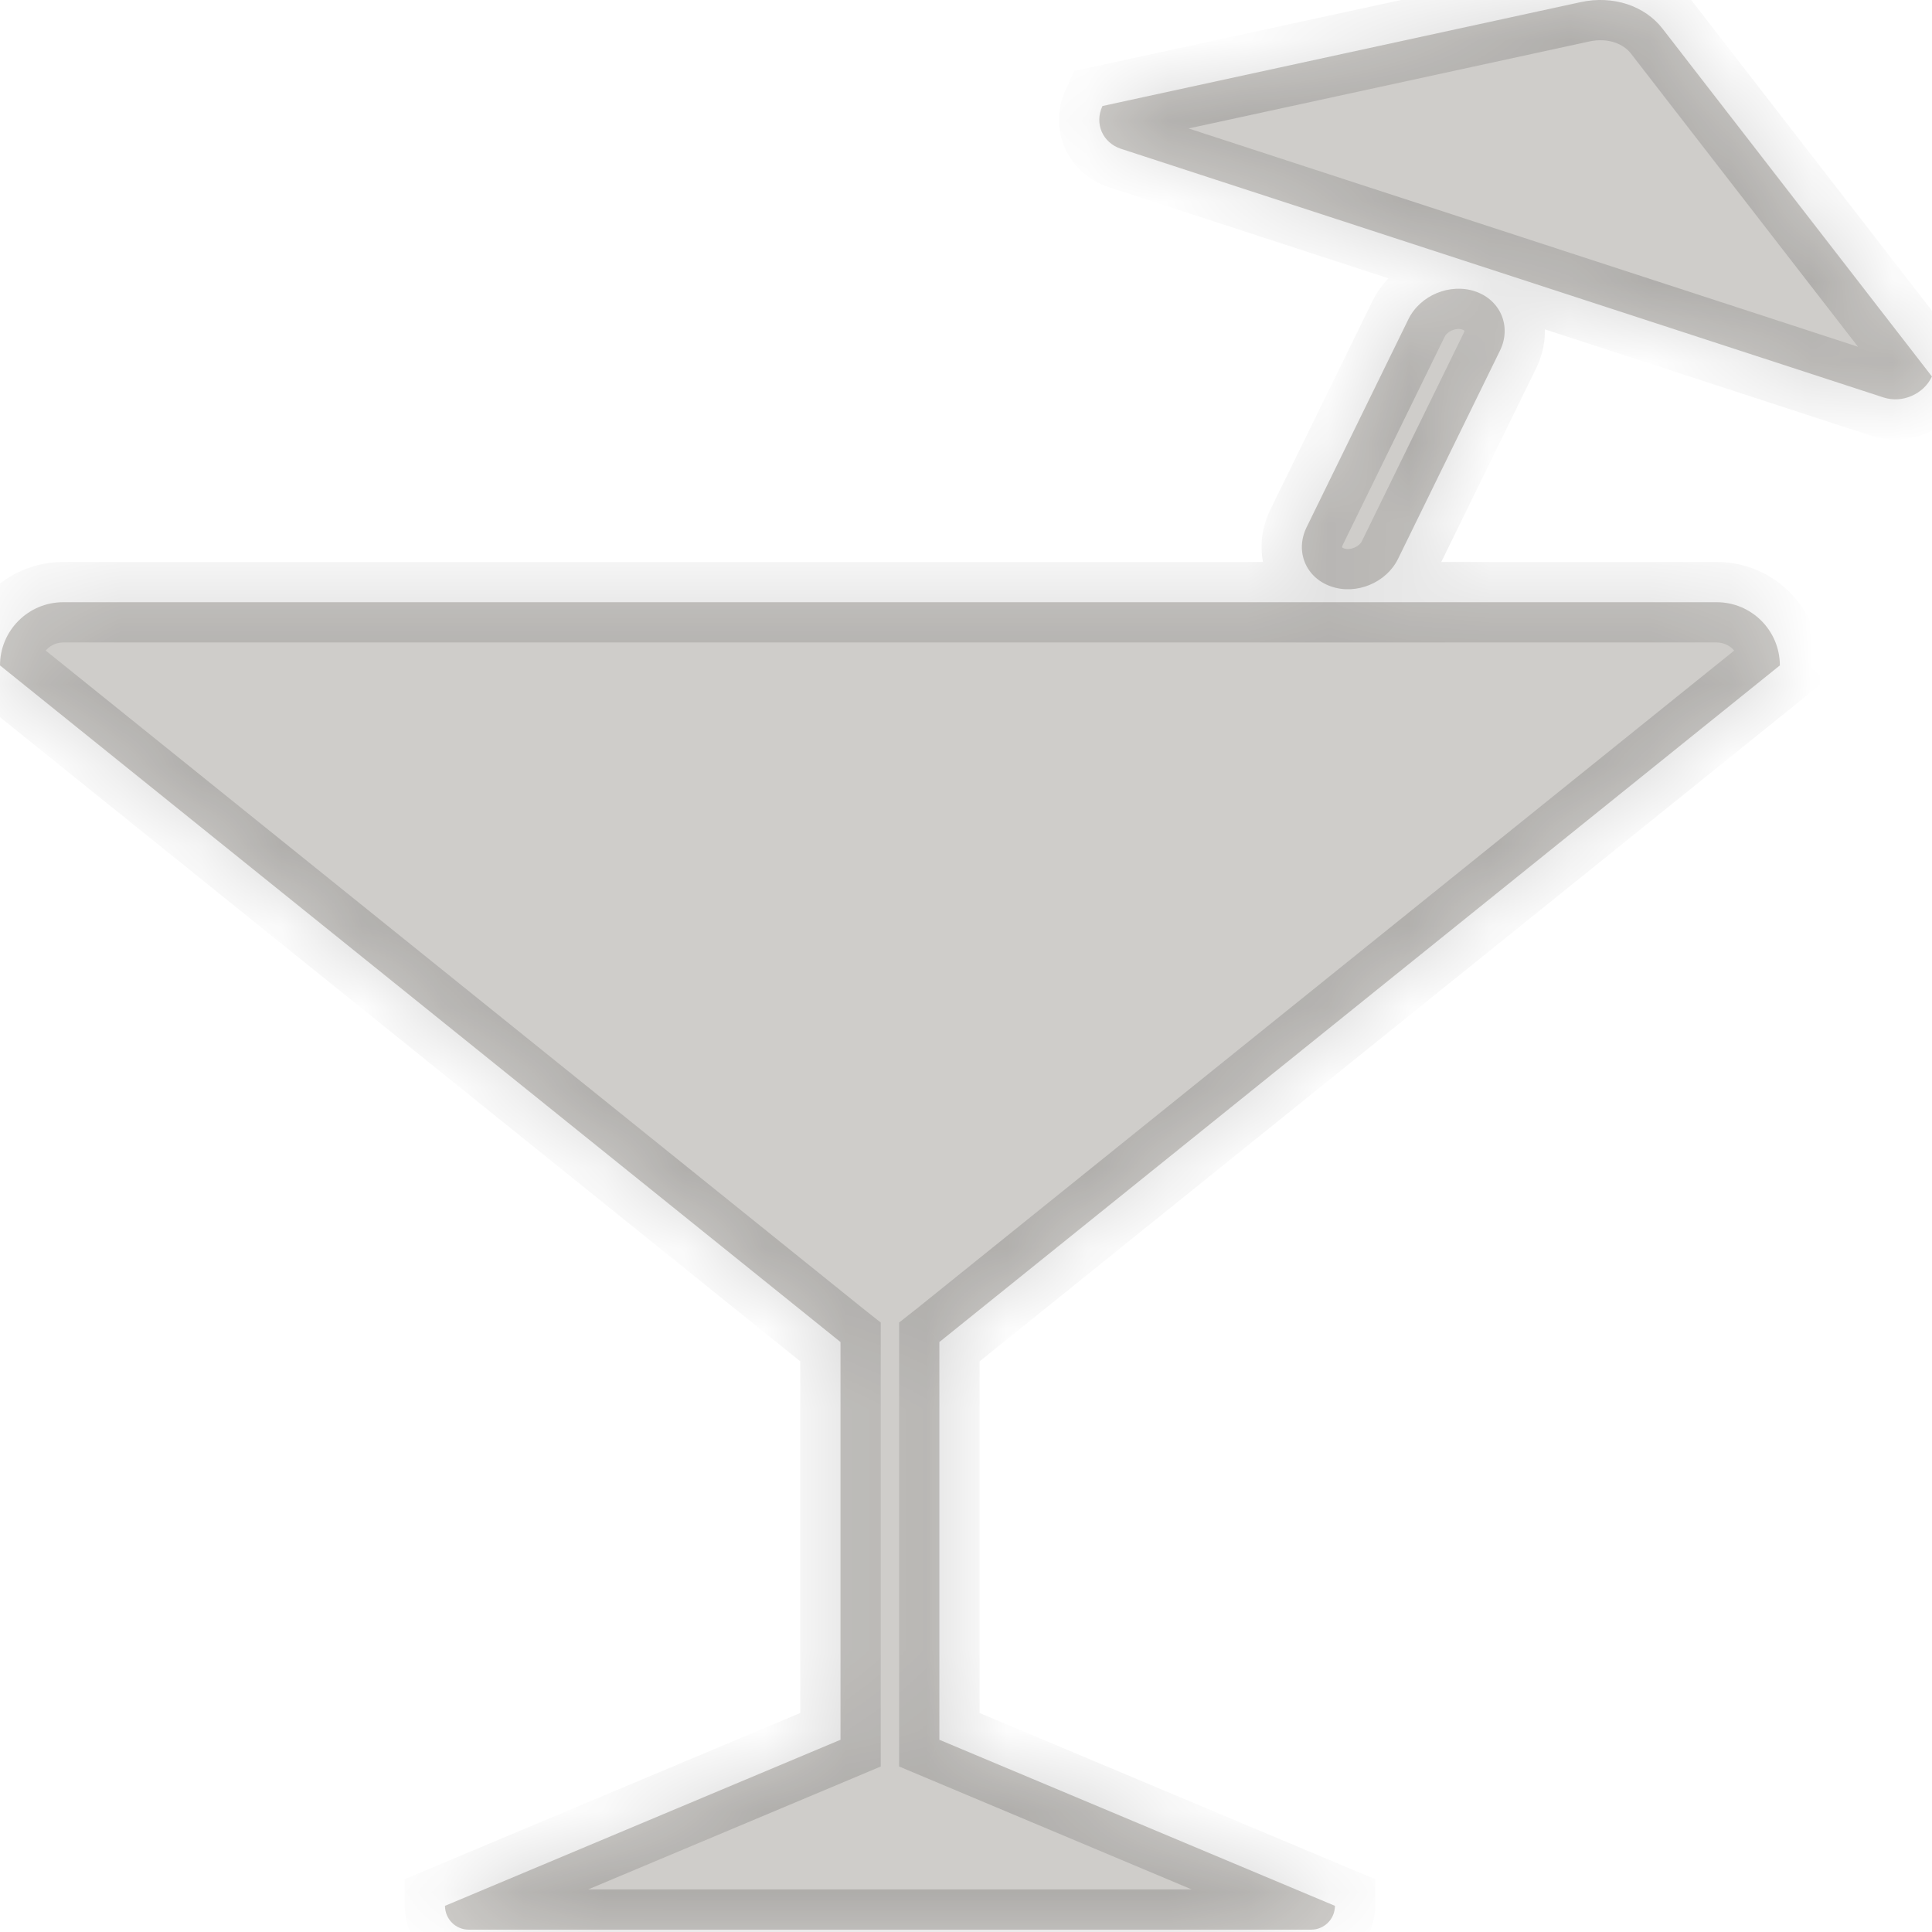 <svg width="24" height="24" viewBox="0 0 24 24" fill="none" xmlns="http://www.w3.org/2000/svg">
<mask id="path-1-inside-1" fill="white">
<path fill-rule="evenodd" clip-rule="evenodd" d="M23.999 4.677C23.898 4.896 23.63 5.013 23.4 4.938L13.927 1.849C13.697 1.774 13.593 1.536 13.695 1.317L19.638 0.026C20.035 -0.06 20.431 0.069 20.654 0.358L23.999 4.677ZM17.496 3.965C17.642 3.667 18.015 3.513 18.329 3.621C18.642 3.729 18.779 4.058 18.633 4.356L17.367 6.942C17.221 7.24 16.848 7.394 16.535 7.285C16.221 7.177 16.085 6.848 16.231 6.55L17.496 3.965ZM11.669 16.671L11.682 16.661L22.11 8.266C22.11 7.833 21.759 7.481 21.325 7.481L0.785 7.481C0.352 7.481 0 7.833 0 8.266L10.428 16.661L10.441 16.671V21.612L5.528 23.675C5.528 23.839 5.66 23.971 5.823 23.971H16.287C16.45 23.971 16.583 23.839 16.583 23.675L11.669 21.612V16.671Z"/>
</mask>
<path fill-rule="evenodd" clip-rule="evenodd" d="M23.999 4.677C23.898 4.896 23.63 5.013 23.4 4.938L13.927 1.849C13.697 1.774 13.593 1.536 13.695 1.317L19.638 0.026C20.035 -0.06 20.431 0.069 20.654 0.358L23.999 4.677ZM17.496 3.965C17.642 3.667 18.015 3.513 18.329 3.621C18.642 3.729 18.779 4.058 18.633 4.356L17.367 6.942C17.221 7.24 16.848 7.394 16.535 7.285C16.221 7.177 16.085 6.848 16.231 6.55L17.496 3.965ZM11.669 16.671L11.682 16.661L22.11 8.266C22.11 7.833 21.759 7.481 21.325 7.481L0.785 7.481C0.352 7.481 0 7.833 0 8.266L10.428 16.661L10.441 16.671V21.612L5.528 23.675C5.528 23.839 5.66 23.971 5.823 23.971H16.287C16.45 23.971 16.583 23.839 16.583 23.675L11.669 21.612V16.671Z" fill="#D3D1CE"/>
<path fill-rule="evenodd" clip-rule="evenodd" d="M23.999 4.677C23.898 4.896 23.63 5.013 23.4 4.938L13.927 1.849C13.697 1.774 13.593 1.536 13.695 1.317L19.638 0.026C20.035 -0.06 20.431 0.069 20.654 0.358L23.999 4.677ZM17.496 3.965C17.642 3.667 18.015 3.513 18.329 3.621C18.642 3.729 18.779 4.058 18.633 4.356L17.367 6.942C17.221 7.24 16.848 7.394 16.535 7.285C16.221 7.177 16.085 6.848 16.231 6.55L17.496 3.965ZM11.669 16.671L11.682 16.661L22.11 8.266C22.11 7.833 21.759 7.481 21.325 7.481L0.785 7.481C0.352 7.481 0 7.833 0 8.266L10.428 16.661L10.441 16.671V21.612L5.528 23.675C5.528 23.839 5.66 23.971 5.823 23.971H16.287C16.45 23.971 16.583 23.839 16.583 23.675L11.669 21.612V16.671Z" fill="black" fill-opacity="0.02"/>
<path d="M23.4 4.938L23.555 4.462L23.4 4.938ZM23.999 4.677L24.453 4.887L24.581 4.611L24.395 4.371L23.999 4.677ZM13.927 1.849L13.772 2.324L13.927 1.849ZM13.695 1.317L13.589 0.828L13.346 0.881L13.241 1.107L13.695 1.317ZM19.638 0.026L19.532 -0.462V-0.462L19.638 0.026ZM20.654 0.358L20.259 0.664V0.664L20.654 0.358ZM18.329 3.621L18.492 3.148V3.148L18.329 3.621ZM17.496 3.965L17.047 3.745V3.745L17.496 3.965ZM18.633 4.356L18.183 4.136V4.136L18.633 4.356ZM17.367 6.942L16.918 6.722L16.918 6.722L17.367 6.942ZM16.535 7.285L16.697 6.813V6.813L16.535 7.285ZM16.231 6.55L15.781 6.33L15.781 6.33L16.231 6.55ZM11.682 16.661L11.993 17.053L11.996 17.051L11.682 16.661ZM11.669 16.671L11.359 16.279L11.169 16.429V16.671H11.669ZM22.11 8.266L22.424 8.656L22.61 8.506V8.266H22.11ZM21.325 7.481V7.981V7.481ZM0.785 7.481V6.981V7.481ZM0 8.266H-0.5V8.506L-0.314 8.656L0 8.266ZM10.428 16.661L10.115 17.051L10.118 17.053L10.428 16.661ZM10.441 16.671H10.941V16.429L10.751 16.279L10.441 16.671ZM10.441 21.612L10.635 22.073L10.941 21.944V21.612H10.441ZM5.528 23.675L5.334 23.215L5.028 23.343V23.675H5.528ZM16.583 23.675H17.083V23.343L16.776 23.215L16.583 23.675ZM11.669 21.612H11.169V21.944L11.476 22.073L11.669 21.612ZM23.245 5.413C23.715 5.566 24.245 5.336 24.453 4.887L23.546 4.467C23.549 4.46 23.552 4.457 23.552 4.457C23.552 4.457 23.551 4.458 23.548 4.459C23.545 4.46 23.543 4.46 23.544 4.46C23.544 4.46 23.548 4.46 23.555 4.462L23.245 5.413ZM13.772 2.324L23.245 5.413L23.555 4.462L14.082 1.373L13.772 2.324ZM13.241 1.107C13.014 1.597 13.257 2.156 13.772 2.324L14.082 1.373C14.098 1.379 14.128 1.398 14.145 1.437C14.162 1.476 14.156 1.511 14.149 1.527L13.241 1.107ZM19.532 -0.462L13.589 0.828L13.801 1.805L19.744 0.515L19.532 -0.462ZM21.05 0.052C20.692 -0.41 20.09 -0.584 19.532 -0.462L19.744 0.515C19.98 0.464 20.169 0.548 20.259 0.664L21.05 0.052ZM24.395 4.371L21.05 0.052L20.259 0.664L23.604 4.983L24.395 4.371ZM18.492 3.148C17.939 2.958 17.304 3.22 17.047 3.745L17.945 4.185C17.98 4.113 18.09 4.068 18.166 4.094L18.492 3.148ZM19.082 4.576C19.36 4.008 19.09 3.354 18.492 3.148L18.166 4.094C18.18 4.099 18.187 4.104 18.189 4.106C18.19 4.107 18.19 4.108 18.191 4.108C18.191 4.108 18.191 4.108 18.191 4.108C18.191 4.108 18.191 4.108 18.191 4.108C18.191 4.108 18.191 4.108 18.191 4.108C18.191 4.108 18.191 4.109 18.191 4.109C18.191 4.109 18.191 4.11 18.191 4.112C18.191 4.114 18.19 4.123 18.183 4.136L19.082 4.576ZM17.816 7.161L19.082 4.576L18.183 4.136L16.918 6.722L17.816 7.161ZM16.372 7.758C16.924 7.949 17.559 7.686 17.816 7.161L16.918 6.722C16.883 6.793 16.773 6.839 16.697 6.813L16.372 7.758ZM15.781 6.33C15.503 6.898 15.774 7.552 16.372 7.758L16.697 6.813C16.683 6.808 16.677 6.802 16.674 6.801C16.673 6.799 16.673 6.799 16.672 6.798C16.672 6.798 16.672 6.798 16.672 6.798C16.672 6.798 16.672 6.798 16.672 6.798C16.672 6.798 16.672 6.798 16.672 6.798C16.672 6.798 16.672 6.798 16.672 6.798C16.672 6.797 16.672 6.796 16.672 6.795C16.672 6.792 16.673 6.784 16.68 6.77L15.781 6.33ZM17.047 3.745L15.781 6.33L16.68 6.77L17.945 4.185L17.047 3.745ZM11.372 16.269L11.359 16.279L11.98 17.063L11.993 17.053L11.372 16.269ZM21.797 7.877L11.369 16.272L11.996 17.051L22.424 8.656L21.797 7.877ZM21.325 7.981C21.483 7.981 21.61 8.109 21.61 8.266H22.61C22.61 7.557 22.035 6.981 21.325 6.981V7.981ZM0.785 7.981L21.325 7.981V6.981L0.785 6.981V7.981ZM0.5 8.266C0.5 8.109 0.628 7.981 0.785 7.981V6.981C0.075 6.981 -0.5 7.557 -0.5 8.266H0.5ZM10.742 16.272L0.314 7.877L-0.314 8.656L10.115 17.051L10.742 16.272ZM10.751 16.279L10.739 16.269L10.118 17.053L10.131 17.063L10.751 16.279ZM10.941 21.612V16.671H9.941V21.612H10.941ZM5.721 24.137L10.635 22.073L10.247 21.151L5.334 23.215L5.721 24.137ZM5.823 23.471C5.936 23.471 6.028 23.563 6.028 23.675H5.028C5.028 24.115 5.384 24.471 5.823 24.471V23.471ZM16.287 23.471H5.823V24.471H16.287V23.471ZM16.083 23.675C16.083 23.563 16.174 23.471 16.287 23.471V24.471C16.727 24.471 17.083 24.115 17.083 23.675H16.083ZM11.476 22.073L16.389 24.137L16.776 23.215L11.863 21.151L11.476 22.073ZM11.169 16.671V21.612H12.169V16.671H11.169Z" fill="black" fill-opacity="0.16" mask="url(#path-1-inside-1)"/>
</svg>
